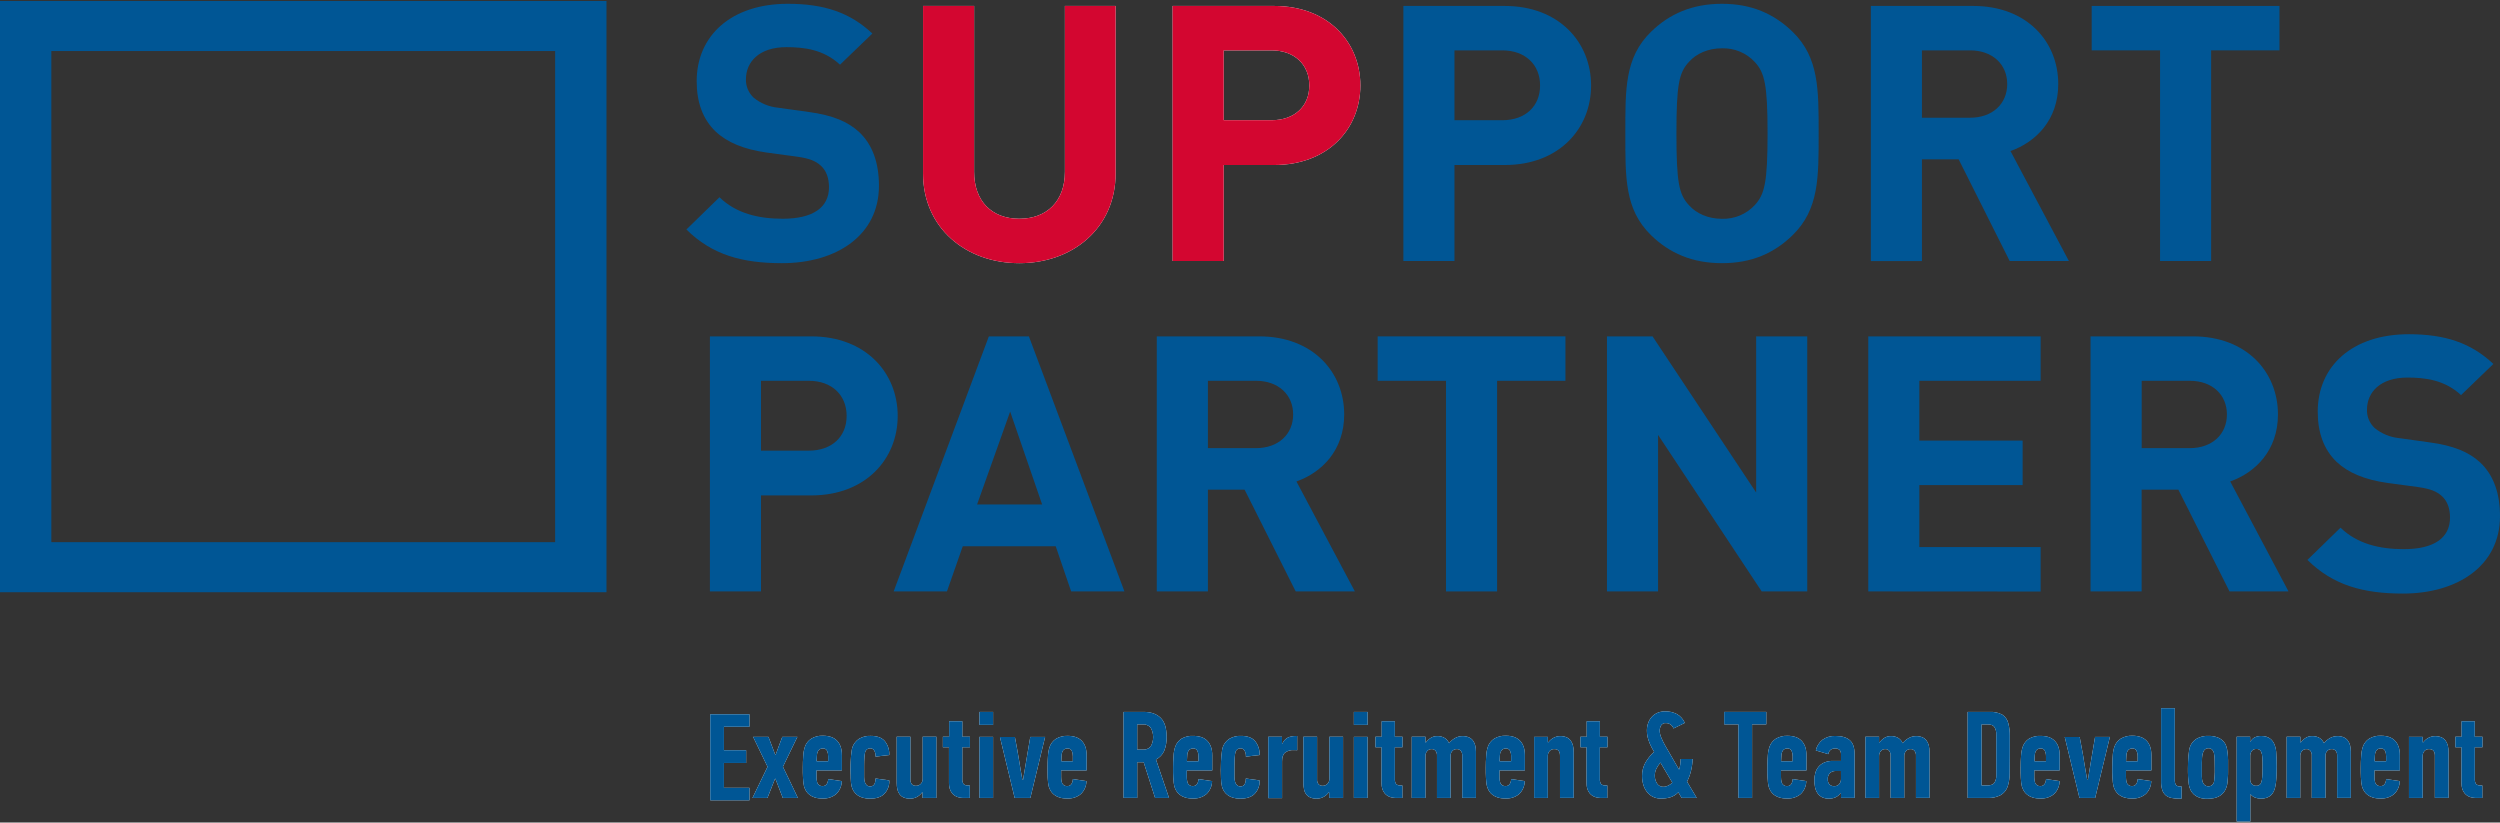 <svg width="231" height="76" viewBox="0 0 231 76" fill="none" xmlns="http://www.w3.org/2000/svg">
<rect x="0" y="0" width="231" height="76" fill="#333333" stroke="none"/>
<g clip-path="url(#clip0_188_426)">
<path d="M72.251 24.317C68.584 24.317 65.799 23.555 63.423 21.204L66.479 18.226C68.007 19.715 70.079 20.212 72.319 20.212C75.103 20.212 76.599 19.186 76.599 17.299C76.599 16.472 76.36 15.776 75.85 15.312C75.375 14.883 74.832 14.65 73.712 14.485L70.791 14.088C68.72 13.791 67.192 13.161 66.105 12.135C64.951 11.009 64.374 9.488 64.374 7.501C64.374 3.298 67.566 0.351 72.794 0.351C76.123 0.351 78.532 1.146 80.605 3.099L77.617 5.978C76.089 4.554 74.255 4.357 72.659 4.357C70.146 4.357 68.924 5.714 68.924 7.336C68.917 7.65 68.976 7.963 69.099 8.253C69.222 8.544 69.404 8.806 69.636 9.025C70.272 9.544 71.053 9.867 71.878 9.951L74.73 10.347C76.937 10.645 78.33 11.242 79.348 12.168C80.639 13.36 81.215 15.082 81.215 17.168C81.215 21.735 77.311 24.317 72.251 24.317Z" fill="#005695"/>
<path d="M94.186 24.317C89.229 24.317 85.29 21.04 85.29 16.043V0.55H90.01V15.876C90.01 18.59 91.64 20.212 94.186 20.212C96.732 20.212 98.396 18.59 98.396 15.876V0.55H103.082V16.037C103.082 21.04 99.145 24.317 94.186 24.317Z" fill="white"/>
<path d="M94.186 24.317C89.229 24.317 85.29 21.04 85.29 16.043V0.55H90.01V15.876C90.01 18.59 91.64 20.212 94.186 20.212C96.732 20.212 98.396 18.59 98.396 15.876V0.55H103.082V16.037C103.082 21.04 99.145 24.317 94.186 24.317Z" fill="#D30630"/>
<path d="M117.719 15.247H113.068V24.118H108.348V0.55H117.719C122.711 0.55 125.699 3.893 125.699 7.899C125.699 11.906 122.711 15.247 117.719 15.247ZM117.482 4.654H113.068V11.109H117.482C119.62 11.109 120.979 9.818 120.979 7.899C120.979 5.98 119.62 4.654 117.482 4.654Z" fill="white"/>
<path d="M117.719 15.247H113.068V24.118H108.348V0.55H117.719C122.711 0.55 125.699 3.893 125.699 7.899C125.699 11.906 122.711 15.247 117.719 15.247ZM117.482 4.654H113.068V11.109H117.482C119.62 11.109 120.979 9.818 120.979 7.899C120.979 5.98 119.62 4.654 117.482 4.654Z" fill="#D30630"/>
<path d="M139.044 15.247H134.393V24.118H129.673V0.55H139.044C144.036 0.55 147.017 3.893 147.017 7.899C147.017 11.906 144.036 15.247 139.044 15.247ZM138.807 4.654H134.393V11.109H138.807C140.945 11.109 142.304 9.818 142.304 7.899C142.304 5.98 140.945 4.654 138.807 4.654Z" fill="#005695"/>
<path d="M165.632 21.735C163.935 23.39 161.862 24.317 159.112 24.317C156.363 24.317 154.257 23.39 152.558 21.735C150.114 19.351 150.182 16.412 150.182 12.334C150.182 8.255 150.114 5.316 152.558 2.934C154.257 1.279 156.363 0.351 159.112 0.351C161.862 0.351 163.935 1.289 165.632 2.934C168.076 5.316 168.043 8.263 168.043 12.334C168.043 16.404 168.076 19.351 165.632 21.735ZM162.134 5.719C161.753 5.309 161.286 4.985 160.765 4.768C160.243 4.551 159.679 4.447 159.112 4.462C157.821 4.462 156.736 4.958 156.057 5.719C155.139 6.712 154.902 7.805 154.902 12.339C154.902 16.873 155.139 17.967 156.057 18.959C156.736 19.721 157.821 20.218 159.112 20.218C159.679 20.233 160.243 20.129 160.765 19.912C161.286 19.694 161.753 19.369 162.134 18.959C163.052 17.967 163.323 16.875 163.323 12.339C163.323 7.803 163.052 6.706 162.134 5.719Z" fill="#005695"/>
<path d="M185.695 24.118L180.98 14.724H177.586V24.124H172.865V0.55H182.339C187.263 0.55 190.182 3.827 190.182 7.766C190.182 11.077 188.111 13.129 185.768 13.957L191.167 24.118H185.695ZM182.038 4.654H177.586V10.878H182.038C184.111 10.878 185.467 9.588 185.467 7.766C185.467 5.945 184.105 4.654 182.038 4.654Z" fill="#005695"/>
<path d="M204.308 4.654V24.118H199.59V4.654H193.272V0.55H210.624V4.654H204.308Z" fill="#005695"/>
<path d="M56.039 54.721H0V0.092H56.039V54.721ZM4.743 50.096H51.296V4.716H4.743V50.096Z" fill="#005695"/>
<path d="M74.969 45.776H70.316V54.647H65.596V31.081H74.969C79.961 31.081 82.947 34.424 82.947 38.429C82.947 42.434 79.961 45.776 74.969 45.776ZM74.73 35.185H70.316V41.64H74.73C76.87 41.64 78.229 40.348 78.229 38.429C78.229 36.51 76.87 35.185 74.73 35.185Z" fill="#005695"/>
<path d="M98.974 54.647L97.548 50.477H88.958L87.498 54.647H82.575L91.369 31.081H95.07L103.898 54.647H98.974ZM93.338 38.031L90.282 46.613H96.293L93.338 38.031Z" fill="#005695"/>
<path d="M119.722 54.647L115.003 45.248H111.609V54.647H106.887V31.081H116.36C121.284 31.081 124.203 34.356 124.203 38.296C124.203 41.606 122.133 43.659 119.791 44.486L125.189 54.647H119.722ZM116.066 35.185H111.609V41.408H116.058C118.128 41.408 119.487 40.117 119.487 38.296C119.487 36.474 118.127 35.185 116.056 35.185H116.066Z" fill="#005695"/>
<path d="M138.332 35.185V54.647H133.611V35.185H127.296V31.081H144.647V35.185H138.332Z" fill="#005695"/>
<path d="M162.78 54.647L153.205 40.183V54.647H148.484V31.081H152.695L162.27 45.512V31.081H166.99V54.647H162.78Z" fill="#005695"/>
<path d="M172.629 54.647V31.081H188.554V35.185H177.349V40.712H186.89V44.818H177.349V50.552H188.554V54.657L172.629 54.647Z" fill="#005695"/>
<path d="M206.007 54.647L201.281 45.248H197.886V54.647H193.166V31.081H202.639C207.564 31.081 210.483 34.356 210.483 38.296C210.483 41.606 208.412 43.659 206.07 44.486L211.458 54.647H206.007ZM202.339 35.185H197.892V41.408H202.339C204.412 41.408 205.768 40.117 205.768 38.296C205.768 36.474 204.412 35.185 202.339 35.185Z" fill="#005695"/>
<path d="M222.035 54.846C218.379 54.846 215.584 54.086 213.206 51.736L216.264 48.757C217.792 50.244 219.862 50.742 222.104 50.742C224.888 50.742 226.382 49.715 226.382 47.828C226.382 47.001 226.143 46.307 225.635 45.844C225.16 45.412 224.615 45.181 223.495 45.014L220.576 44.619C218.504 44.321 216.976 43.692 215.89 42.666C214.736 41.54 214.159 40.017 214.159 38.031C214.159 33.827 217.349 30.882 222.579 30.882C225.906 30.882 228.318 31.675 230.388 33.63L227.4 36.508C225.872 35.086 224.038 34.887 222.443 34.887C219.93 34.887 218.708 36.243 218.708 37.866C218.7 38.18 218.76 38.492 218.883 38.783C219.006 39.073 219.189 39.336 219.422 39.554C220.057 40.073 220.837 40.396 221.661 40.481L224.513 40.878C226.72 41.176 228.114 41.771 229.132 42.698C230.423 43.889 231 45.611 231 47.697C231 52.265 227.096 54.846 222.035 54.846Z" fill="#005695"/>
<path d="M65.628 73.948V66H69.248V67.152H66.892V69.322H68.944V70.498H66.892V72.794H69.248V73.948H65.628Z" fill="white"/>
<path d="M65.628 73.948V66H69.248V67.152H66.892V69.322H68.944V70.498H66.892V72.794H69.248V73.948H65.628Z" fill="#005695"/>
<path d="M72.328 73.729L71.649 71.958H71.614L70.91 73.729H69.528C69.755 73.248 69.986 72.768 70.225 72.29C70.463 71.811 70.696 71.329 70.921 70.849L69.588 68.088H71.006L71.639 69.754H71.662C71.773 69.472 71.876 69.193 71.972 68.915C72.07 68.638 72.174 68.352 72.282 68.088H73.677L72.342 70.849C72.576 71.329 72.807 71.81 73.038 72.29C73.269 72.77 73.498 73.248 73.723 73.729H72.328Z" fill="white"/>
<path d="M72.328 73.729L71.649 71.958H71.614L70.91 73.729H69.528C69.755 73.248 69.986 72.768 70.225 72.29C70.463 71.811 70.696 71.329 70.921 70.849L69.588 68.088H71.006L71.639 69.754H71.662C71.773 69.472 71.876 69.193 71.972 68.915C72.07 68.638 72.174 68.352 72.282 68.088H73.677L72.342 70.849C72.576 71.329 72.807 71.81 73.038 72.29C73.269 72.77 73.498 73.248 73.723 73.729H72.328Z" fill="#005695"/>
<path d="M75.444 71.186C75.444 71.399 75.444 71.603 75.444 71.8C75.442 71.952 75.46 72.104 75.498 72.252C75.52 72.365 75.584 72.466 75.678 72.537C75.771 72.608 75.888 72.643 76.006 72.636C76.315 72.636 76.489 72.421 76.527 71.985L77.782 72.173C77.777 72.616 77.597 73.04 77.279 73.357C76.921 73.659 76.455 73.812 75.983 73.782C75.745 73.788 75.509 73.755 75.282 73.687C75.103 73.63 74.935 73.543 74.786 73.43C74.655 73.329 74.546 73.205 74.464 73.064C74.39 72.934 74.331 72.796 74.289 72.653C74.262 72.54 74.243 72.425 74.231 72.31C74.216 72.173 74.204 72.027 74.197 71.869C74.189 71.712 74.183 71.554 74.179 71.391C74.176 71.228 74.179 71.074 74.179 70.927C74.179 70.564 74.193 70.198 74.22 69.832C74.231 69.545 74.284 69.26 74.378 68.988C74.482 68.689 74.685 68.431 74.955 68.256C75.28 68.059 75.658 67.963 76.04 67.981C76.618 67.981 77.052 68.138 77.349 68.449C77.645 68.761 77.793 69.2 77.793 69.774V71.186H75.444ZM75.548 69.477C75.509 69.583 75.488 69.694 75.484 69.806C75.473 69.956 75.463 70.134 75.455 70.342H76.521V69.873C76.524 69.703 76.491 69.533 76.423 69.376C76.387 69.302 76.327 69.242 76.253 69.202C76.179 69.163 76.095 69.148 76.011 69.159C75.908 69.155 75.806 69.185 75.722 69.243C75.638 69.302 75.577 69.386 75.548 69.483V69.477Z" fill="white"/>
<path d="M75.444 71.186C75.444 71.399 75.444 71.603 75.444 71.8C75.442 71.952 75.46 72.104 75.498 72.252C75.52 72.365 75.584 72.466 75.678 72.537C75.771 72.608 75.888 72.643 76.006 72.636C76.315 72.636 76.489 72.421 76.527 71.985L77.782 72.173C77.777 72.616 77.597 73.04 77.279 73.357C76.921 73.659 76.455 73.812 75.983 73.782C75.745 73.788 75.509 73.755 75.282 73.687C75.103 73.63 74.935 73.543 74.786 73.43C74.655 73.329 74.546 73.205 74.464 73.064C74.39 72.934 74.331 72.796 74.289 72.653C74.262 72.54 74.243 72.425 74.231 72.31C74.216 72.173 74.204 72.027 74.197 71.869C74.189 71.712 74.183 71.554 74.179 71.391C74.176 71.228 74.179 71.074 74.179 70.927C74.179 70.564 74.193 70.198 74.22 69.832C74.231 69.545 74.284 69.26 74.378 68.988C74.482 68.689 74.685 68.431 74.955 68.256C75.28 68.059 75.658 67.963 76.04 67.981C76.618 67.981 77.052 68.138 77.349 68.449C77.645 68.761 77.793 69.2 77.793 69.774V71.186H75.444ZM75.548 69.477C75.509 69.583 75.488 69.694 75.484 69.806C75.473 69.956 75.463 70.134 75.455 70.342H76.521V69.873C76.524 69.703 76.491 69.533 76.423 69.376C76.387 69.302 76.327 69.242 76.253 69.202C76.179 69.163 76.095 69.148 76.011 69.159C75.908 69.155 75.806 69.185 75.722 69.243C75.638 69.302 75.577 69.386 75.548 69.483V69.477Z" fill="#005695"/>
<path d="M80.393 73.796C80.159 73.801 79.925 73.77 79.7 73.705C79.519 73.652 79.349 73.567 79.2 73.453C79.069 73.354 78.957 73.233 78.871 73.095C78.789 72.962 78.727 72.818 78.688 72.667C78.661 72.554 78.642 72.439 78.63 72.324C78.615 72.187 78.603 72.041 78.602 71.883C78.6 71.725 78.602 71.568 78.588 71.405C78.575 71.242 78.588 71.091 78.588 70.953C78.588 70.765 78.588 70.578 78.602 70.39C78.615 70.202 78.621 70.015 78.636 69.837C78.651 69.658 78.671 69.497 78.694 69.345C78.711 69.22 78.743 69.097 78.788 68.979C78.903 68.692 79.104 68.446 79.365 68.272C79.69 68.074 80.069 67.978 80.451 67.996C81.04 67.996 81.472 68.156 81.75 68.471C82.046 68.839 82.195 69.3 82.167 69.767L81.534 69.837C81.319 69.859 81.107 69.885 80.903 69.917C80.919 69.714 80.873 69.511 80.77 69.334C80.732 69.276 80.68 69.228 80.618 69.195C80.556 69.163 80.487 69.146 80.416 69.146C80.309 69.142 80.203 69.173 80.117 69.235C80.03 69.297 79.968 69.386 79.941 69.488C79.906 69.638 79.885 69.79 79.877 69.944C79.858 70.17 79.848 70.435 79.848 70.739V71.15C79.848 71.37 79.848 71.584 79.848 71.791C79.845 71.951 79.867 72.11 79.912 72.264C79.944 72.374 80.004 72.474 80.087 72.555C80.176 72.631 80.292 72.67 80.41 72.663C80.734 72.663 80.897 72.42 80.897 71.932C81.109 71.971 81.322 72.001 81.536 72.022C81.75 72.043 81.961 72.076 82.173 72.116C82.184 72.342 82.148 72.568 82.069 72.78C81.989 72.993 81.867 73.188 81.709 73.354C81.41 73.649 80.972 73.796 80.393 73.796Z" fill="white"/>
<path d="M80.393 73.796C80.159 73.801 79.925 73.77 79.7 73.705C79.519 73.652 79.349 73.567 79.2 73.453C79.069 73.354 78.957 73.233 78.871 73.095C78.789 72.962 78.727 72.818 78.688 72.667C78.661 72.554 78.642 72.439 78.63 72.324C78.615 72.187 78.603 72.041 78.602 71.883C78.6 71.725 78.602 71.568 78.588 71.405C78.575 71.242 78.588 71.091 78.588 70.953C78.588 70.765 78.588 70.578 78.602 70.39C78.615 70.202 78.621 70.015 78.636 69.837C78.651 69.658 78.671 69.497 78.694 69.345C78.711 69.22 78.743 69.097 78.788 68.979C78.903 68.692 79.104 68.446 79.365 68.272C79.69 68.074 80.069 67.978 80.451 67.996C81.04 67.996 81.472 68.156 81.75 68.471C82.046 68.839 82.195 69.3 82.167 69.767L81.534 69.837C81.319 69.859 81.107 69.885 80.903 69.917C80.919 69.714 80.873 69.511 80.77 69.334C80.732 69.276 80.68 69.228 80.618 69.195C80.556 69.163 80.487 69.146 80.416 69.146C80.309 69.142 80.203 69.173 80.117 69.235C80.03 69.297 79.968 69.386 79.941 69.488C79.906 69.638 79.885 69.79 79.877 69.944C79.858 70.17 79.848 70.435 79.848 70.739V71.15C79.848 71.37 79.848 71.584 79.848 71.791C79.845 71.951 79.867 72.11 79.912 72.264C79.944 72.374 80.004 72.474 80.087 72.555C80.176 72.631 80.292 72.67 80.41 72.663C80.734 72.663 80.897 72.42 80.897 71.932C81.109 71.971 81.322 72.001 81.536 72.022C81.75 72.043 81.961 72.076 82.173 72.116C82.184 72.342 82.148 72.568 82.069 72.78C81.989 72.993 81.867 73.188 81.709 73.354C81.41 73.649 80.972 73.796 80.393 73.796Z" fill="#005695"/>
<path d="M85.246 73.225C85.241 73.228 85.235 73.228 85.229 73.225C85.22 73.222 85.21 73.222 85.2 73.225C85.077 73.396 84.915 73.536 84.727 73.636C84.535 73.741 84.318 73.796 84.098 73.796C83.893 73.802 83.689 73.765 83.501 73.687C83.348 73.621 83.215 73.516 83.116 73.385C83.015 73.246 82.946 73.088 82.912 72.921C82.873 72.732 82.853 72.539 82.855 72.346V68.074H84.121V71.991C84.104 72.16 84.152 72.329 84.255 72.466C84.307 72.515 84.37 72.554 84.438 72.578C84.506 72.603 84.579 72.613 84.652 72.608C84.731 72.608 84.809 72.593 84.881 72.562C84.954 72.532 85.019 72.488 85.073 72.432C85.136 72.367 85.184 72.291 85.216 72.207C85.247 72.124 85.261 72.035 85.256 71.946V68.074H86.52V73.728H85.246V73.225Z" fill="white"/>
<path d="M85.246 73.225C85.241 73.228 85.235 73.228 85.229 73.225C85.22 73.222 85.21 73.222 85.2 73.225C85.077 73.396 84.915 73.536 84.727 73.636C84.535 73.741 84.318 73.796 84.098 73.796C83.893 73.802 83.689 73.765 83.501 73.687C83.348 73.621 83.215 73.516 83.116 73.385C83.015 73.246 82.946 73.088 82.912 72.921C82.873 72.732 82.853 72.539 82.855 72.346V68.074H84.121V71.991C84.104 72.16 84.152 72.329 84.255 72.466C84.307 72.515 84.37 72.554 84.438 72.578C84.506 72.603 84.579 72.613 84.652 72.608C84.731 72.608 84.809 72.593 84.881 72.562C84.954 72.532 85.019 72.488 85.073 72.432C85.136 72.367 85.184 72.291 85.216 72.207C85.247 72.124 85.261 72.035 85.256 71.946V68.074H86.52V73.728H85.246V73.225Z" fill="#005695"/>
<path d="M89.044 73.729C88.819 73.736 88.595 73.695 88.388 73.609C88.227 73.537 88.085 73.43 87.973 73.296C87.868 73.167 87.792 73.019 87.749 72.86C87.707 72.704 87.685 72.542 87.684 72.38V69.047H87.122V68.075H87.699V66.647H88.919V68.075H89.622V69.047H88.919V71.971C88.906 72.132 88.942 72.292 89.023 72.433C89.079 72.488 89.148 72.529 89.223 72.554C89.299 72.579 89.379 72.586 89.458 72.575H89.61V73.729H89.044Z" fill="white"/>
<path d="M89.044 73.729C88.819 73.736 88.595 73.695 88.388 73.609C88.227 73.537 88.085 73.43 87.973 73.296C87.868 73.167 87.792 73.019 87.749 72.86C87.707 72.704 87.685 72.542 87.684 72.38V69.047H87.122V68.075H87.699V66.647H88.919V68.075H89.622V69.047H88.919V71.971C88.906 72.132 88.942 72.292 89.023 72.433C89.079 72.488 89.148 72.529 89.223 72.554C89.299 72.579 89.379 72.586 89.458 72.575H89.61V73.729H89.044Z" fill="#005695"/>
<path d="M90.496 66.979V65.78H91.762V66.979H90.496ZM90.496 73.732V68.088H91.762V73.728L90.496 73.732Z" fill="white"/>
<path d="M90.496 66.979V65.78H91.762V66.979H90.496ZM90.496 73.732V68.088H91.762V73.728L90.496 73.732Z" fill="#005695"/>
<path d="M95.205 73.729H93.754C93.527 72.778 93.3 71.84 93.075 70.915C92.849 69.99 92.622 69.052 92.394 68.101H93.777C93.846 68.476 93.918 68.852 93.987 69.227C94.056 69.602 94.124 69.977 94.179 70.352C94.225 70.641 94.274 70.926 94.32 71.21C94.366 71.493 94.418 71.772 94.472 72.065H94.529L94.812 70.364L95.197 68.092H96.569L95.205 73.729Z" fill="white"/>
<path d="M95.205 73.729H93.754C93.527 72.778 93.3 71.84 93.075 70.915C92.849 69.99 92.622 69.052 92.394 68.101H93.777C93.846 68.476 93.918 68.852 93.987 69.227C94.056 69.602 94.124 69.977 94.179 70.352C94.225 70.641 94.274 70.926 94.32 71.21C94.366 71.493 94.418 71.772 94.472 72.065H94.529L94.812 70.364L95.197 68.092H96.569L95.205 73.729Z" fill="#005695"/>
<path d="M98.052 71.187C98.052 71.4 98.052 71.604 98.052 71.8C98.051 71.953 98.068 72.104 98.104 72.252C98.127 72.366 98.192 72.467 98.285 72.538C98.379 72.608 98.496 72.644 98.614 72.637C98.922 72.637 99.097 72.421 99.136 71.986L100.388 72.174C100.384 72.617 100.204 73.041 99.886 73.357C99.529 73.66 99.064 73.813 98.591 73.783C98.353 73.788 98.116 73.756 97.889 73.687C97.71 73.631 97.543 73.544 97.394 73.43C97.263 73.33 97.154 73.206 97.073 73.065C96.998 72.935 96.939 72.797 96.898 72.654C96.871 72.541 96.852 72.426 96.84 72.311C96.823 72.174 96.811 72.027 96.803 71.87C96.796 71.712 96.792 71.562 96.792 71.404C96.792 71.247 96.792 71.088 96.792 70.941C96.792 70.577 96.805 70.212 96.832 69.846C96.844 69.558 96.898 69.274 96.99 69.001C97.095 68.703 97.298 68.446 97.567 68.27C97.893 68.073 98.272 67.977 98.655 67.994C99.232 67.994 99.667 68.152 99.963 68.463C100.26 68.775 100.406 69.213 100.406 69.787V71.187H98.052ZM98.156 69.478C98.118 69.584 98.097 69.694 98.093 69.806C98.081 69.956 98.072 70.135 98.064 70.343H99.13V69.874C99.132 69.703 99.099 69.534 99.032 69.377C98.995 69.303 98.936 69.243 98.862 69.203C98.788 69.164 98.703 69.149 98.62 69.159C98.517 69.155 98.415 69.185 98.331 69.244C98.247 69.302 98.185 69.387 98.156 69.484V69.478Z" fill="white"/>
<path d="M98.052 71.187C98.052 71.4 98.052 71.604 98.052 71.8C98.051 71.953 98.068 72.104 98.104 72.252C98.127 72.366 98.192 72.467 98.285 72.538C98.379 72.608 98.496 72.644 98.614 72.637C98.922 72.637 99.097 72.421 99.136 71.986L100.388 72.174C100.384 72.617 100.204 73.041 99.886 73.357C99.529 73.66 99.064 73.813 98.591 73.783C98.353 73.788 98.116 73.756 97.889 73.687C97.71 73.631 97.543 73.544 97.394 73.43C97.263 73.33 97.154 73.206 97.073 73.065C96.998 72.935 96.939 72.797 96.898 72.654C96.871 72.541 96.852 72.426 96.84 72.311C96.823 72.174 96.811 72.027 96.803 71.87C96.796 71.712 96.792 71.562 96.792 71.404C96.792 71.247 96.792 71.088 96.792 70.941C96.792 70.577 96.805 70.212 96.832 69.846C96.844 69.558 96.898 69.274 96.99 69.001C97.095 68.703 97.298 68.446 97.567 68.27C97.893 68.073 98.272 67.977 98.655 67.994C99.232 67.994 99.667 68.152 99.963 68.463C100.26 68.775 100.406 69.213 100.406 69.787V71.187H98.052ZM98.156 69.478C98.118 69.584 98.097 69.694 98.093 69.806C98.081 69.956 98.072 70.135 98.064 70.343H99.13V69.874C99.132 69.703 99.099 69.534 99.032 69.377C98.995 69.303 98.936 69.243 98.862 69.203C98.788 69.164 98.703 69.149 98.62 69.159C98.517 69.155 98.415 69.185 98.331 69.244C98.247 69.302 98.185 69.387 98.156 69.484V69.478Z" fill="#005695"/>
<path d="M105.676 65.78C106.341 65.78 106.86 65.961 107.235 66.322C107.61 66.684 107.797 67.272 107.797 68.088C107.809 68.521 107.736 68.953 107.581 69.359C107.431 69.712 107.159 70.001 106.812 70.177L108.018 73.728H106.729L105.676 70.436H105.08V73.725H103.815V65.78H105.676ZM105.08 66.932V69.264H105.595C105.73 69.275 105.866 69.255 105.992 69.206C106.118 69.157 106.23 69.081 106.321 68.982C106.473 68.715 106.553 68.415 106.553 68.109C106.553 67.804 106.473 67.503 106.321 67.236C106.23 67.129 106.114 67.046 105.982 66.993C105.851 66.94 105.708 66.919 105.567 66.932H105.08Z" fill="white"/>
<path d="M105.676 65.78C106.341 65.78 106.86 65.961 107.235 66.322C107.61 66.684 107.797 67.272 107.797 68.088C107.809 68.521 107.736 68.953 107.581 69.359C107.431 69.712 107.159 70.001 106.812 70.177L108.018 73.728H106.729L105.676 70.436H105.08V73.725H103.815V65.78H105.676ZM105.08 66.932V69.264H105.595C105.73 69.275 105.866 69.255 105.992 69.206C106.118 69.157 106.23 69.081 106.321 68.982C106.473 68.715 106.553 68.415 106.553 68.109C106.553 67.804 106.473 67.503 106.321 67.236C106.23 67.129 106.114 67.046 105.982 66.993C105.851 66.94 105.708 66.919 105.567 66.932H105.08Z" fill="#005695"/>
<path d="M109.66 71.187C109.66 71.399 109.66 71.604 109.66 71.8C109.657 71.952 109.676 72.104 109.713 72.252C109.736 72.365 109.8 72.467 109.893 72.537C109.987 72.608 110.103 72.643 110.221 72.637C110.531 72.637 110.704 72.421 110.743 71.986L111.998 72.173C111.993 72.616 111.813 73.041 111.495 73.357C111.137 73.66 110.671 73.813 110.198 73.783C109.961 73.788 109.725 73.755 109.498 73.687C109.318 73.63 109.151 73.543 109.001 73.43C108.872 73.329 108.763 73.205 108.68 73.064C108.607 72.934 108.548 72.796 108.505 72.654C108.478 72.54 108.459 72.426 108.447 72.31C108.432 72.173 108.42 72.027 108.413 71.87C108.405 71.712 108.399 71.554 108.395 71.391C108.391 71.228 108.395 71.074 108.395 70.928C108.395 70.564 108.409 70.199 108.436 69.832C108.447 69.545 108.5 69.261 108.593 68.988C108.698 68.689 108.901 68.432 109.171 68.257C109.499 68.065 109.88 67.975 110.262 67.998C110.839 67.998 111.274 68.155 111.568 68.467C111.863 68.778 112.013 69.217 112.013 69.791V71.187H109.66ZM109.763 69.478C109.725 69.583 109.704 69.694 109.7 69.806C109.688 69.956 109.679 70.134 109.671 70.343H110.737V69.874C110.74 69.703 110.707 69.534 110.639 69.376C110.603 69.303 110.543 69.242 110.469 69.203C110.395 69.164 110.311 69.148 110.227 69.159C110.124 69.155 110.022 69.185 109.938 69.244C109.854 69.302 109.793 69.387 109.763 69.483V69.478Z" fill="white"/>
<path d="M109.66 71.187C109.66 71.399 109.66 71.604 109.66 71.8C109.657 71.952 109.676 72.104 109.713 72.252C109.736 72.365 109.8 72.467 109.893 72.537C109.987 72.608 110.103 72.643 110.221 72.637C110.531 72.637 110.704 72.421 110.743 71.986L111.998 72.173C111.993 72.616 111.813 73.041 111.495 73.357C111.137 73.66 110.671 73.813 110.198 73.783C109.961 73.788 109.725 73.755 109.498 73.687C109.318 73.63 109.151 73.543 109.001 73.43C108.872 73.329 108.763 73.205 108.68 73.064C108.607 72.934 108.548 72.796 108.505 72.654C108.478 72.54 108.459 72.426 108.447 72.31C108.432 72.173 108.42 72.027 108.413 71.87C108.405 71.712 108.399 71.554 108.395 71.391C108.391 71.228 108.395 71.074 108.395 70.928C108.395 70.564 108.409 70.199 108.436 69.832C108.447 69.545 108.5 69.261 108.593 68.988C108.698 68.689 108.901 68.432 109.171 68.257C109.499 68.065 109.88 67.975 110.262 67.998C110.839 67.998 111.274 68.155 111.568 68.467C111.863 68.778 112.013 69.217 112.013 69.791V71.187H109.66ZM109.763 69.478C109.725 69.583 109.704 69.694 109.7 69.806C109.688 69.956 109.679 70.134 109.671 70.343H110.737V69.874C110.74 69.703 110.707 69.534 110.639 69.376C110.603 69.303 110.543 69.242 110.469 69.203C110.395 69.164 110.311 69.148 110.227 69.159C110.124 69.155 110.022 69.185 109.938 69.244C109.854 69.302 109.793 69.387 109.763 69.483V69.478Z" fill="#005695"/>
<path d="M114.609 73.796C114.375 73.8 114.141 73.769 113.916 73.704C113.735 73.651 113.565 73.566 113.416 73.452C113.285 73.353 113.174 73.232 113.087 73.094C113.005 72.961 112.944 72.817 112.906 72.666C112.878 72.554 112.858 72.439 112.846 72.323C112.831 72.186 112.821 72.04 112.817 71.882C112.814 71.725 112.817 71.567 112.806 71.404C112.794 71.241 112.806 71.091 112.806 70.952C112.806 70.764 112.806 70.577 112.819 70.389C112.833 70.201 112.839 70.014 112.854 69.836C112.869 69.657 112.889 69.496 112.914 69.344C112.93 69.219 112.961 69.097 113.006 68.978C113.121 68.691 113.322 68.445 113.583 68.271C113.908 68.074 114.287 67.979 114.669 67.997C115.256 67.997 115.689 68.157 115.966 68.472C116.262 68.84 116.411 69.301 116.383 69.768L115.752 69.838C115.535 69.86 115.323 69.886 115.119 69.918C115.135 69.715 115.089 69.512 114.986 69.335C114.948 69.277 114.896 69.229 114.834 69.197C114.772 69.164 114.703 69.147 114.632 69.147C114.525 69.143 114.419 69.175 114.333 69.237C114.247 69.299 114.185 69.388 114.157 69.489C114.122 69.639 114.101 69.791 114.093 69.945C114.074 70.171 114.064 70.436 114.064 70.74V71.151C114.064 71.371 114.064 71.585 114.064 71.792C114.061 71.952 114.082 72.111 114.128 72.265C114.16 72.375 114.22 72.475 114.303 72.556C114.392 72.632 114.508 72.671 114.626 72.665C114.95 72.665 115.113 72.421 115.113 71.933C115.325 71.972 115.538 72.002 115.752 72.023C115.966 72.044 116.177 72.077 116.391 72.117C116.401 72.343 116.365 72.569 116.285 72.781C116.205 72.994 116.083 73.189 115.925 73.355C115.628 73.649 115.189 73.796 114.609 73.796Z" fill="white"/>
<path d="M114.609 73.796C114.375 73.8 114.141 73.769 113.916 73.704C113.735 73.651 113.565 73.566 113.416 73.452C113.285 73.353 113.174 73.232 113.087 73.094C113.005 72.961 112.944 72.817 112.906 72.666C112.878 72.554 112.858 72.439 112.846 72.323C112.831 72.186 112.821 72.04 112.817 71.882C112.814 71.725 112.817 71.567 112.806 71.404C112.794 71.241 112.806 71.091 112.806 70.952C112.806 70.764 112.806 70.577 112.819 70.389C112.833 70.201 112.839 70.014 112.854 69.836C112.869 69.657 112.889 69.496 112.914 69.344C112.93 69.219 112.961 69.097 113.006 68.978C113.121 68.691 113.322 68.445 113.583 68.271C113.908 68.074 114.287 67.979 114.669 67.997C115.256 67.997 115.689 68.157 115.966 68.472C116.262 68.84 116.411 69.301 116.383 69.768L115.752 69.838C115.535 69.86 115.323 69.886 115.119 69.918C115.135 69.715 115.089 69.512 114.986 69.335C114.948 69.277 114.896 69.229 114.834 69.197C114.772 69.164 114.703 69.147 114.632 69.147C114.525 69.143 114.419 69.175 114.333 69.237C114.247 69.299 114.185 69.388 114.157 69.489C114.122 69.639 114.101 69.791 114.093 69.945C114.074 70.171 114.064 70.436 114.064 70.74V71.151C114.064 71.371 114.064 71.585 114.064 71.792C114.061 71.952 114.082 72.111 114.128 72.265C114.16 72.375 114.22 72.475 114.303 72.556C114.392 72.632 114.508 72.671 114.626 72.665C114.95 72.665 115.113 72.421 115.113 71.933C115.325 71.972 115.538 72.002 115.752 72.023C115.966 72.044 116.177 72.077 116.391 72.117C116.401 72.343 116.365 72.569 116.285 72.781C116.205 72.994 116.083 73.189 115.925 73.355C115.628 73.649 115.189 73.796 114.609 73.796Z" fill="#005695"/>
<path d="M117.189 68.075H118.456V68.704H118.49C118.594 68.462 118.78 68.263 119.018 68.141C119.247 68.048 119.494 68.003 119.743 68.009H119.86V69.323L119.691 69.311C119.635 69.311 119.581 69.311 119.526 69.311C119.244 69.294 118.965 69.377 118.74 69.544C118.548 69.701 118.463 69.977 118.463 70.373V73.749H117.189V68.075Z" fill="white"/>
<path d="M117.189 68.075H118.456V68.704H118.49C118.594 68.462 118.78 68.263 119.018 68.141C119.247 68.048 119.494 68.003 119.743 68.009H119.86V69.323L119.691 69.311C119.635 69.311 119.581 69.311 119.526 69.311C119.244 69.294 118.965 69.377 118.74 69.544C118.548 69.701 118.463 69.977 118.463 70.373V73.749H117.189V68.075Z" fill="#005695"/>
<path d="M122.814 73.225C122.808 73.228 122.802 73.228 122.797 73.225C122.787 73.222 122.777 73.222 122.768 73.225C122.644 73.396 122.482 73.536 122.294 73.636C122.103 73.741 121.887 73.796 121.667 73.796C121.462 73.803 121.257 73.766 121.069 73.687C120.916 73.621 120.783 73.516 120.684 73.385C120.585 73.246 120.519 73.088 120.491 72.921C120.451 72.732 120.431 72.539 120.432 72.346V68.074H121.698V71.991C121.682 72.16 121.731 72.329 121.834 72.466C121.886 72.516 121.948 72.554 122.017 72.579C122.085 72.603 122.158 72.613 122.231 72.608C122.309 72.608 122.387 72.593 122.459 72.562C122.531 72.532 122.596 72.487 122.65 72.432C122.713 72.367 122.762 72.291 122.794 72.207C122.825 72.124 122.839 72.035 122.833 71.946V68.074H124.099V73.728H122.822L122.814 73.225Z" fill="white"/>
<path d="M122.814 73.225C122.808 73.228 122.802 73.228 122.797 73.225C122.787 73.222 122.777 73.222 122.768 73.225C122.644 73.396 122.482 73.536 122.294 73.636C122.103 73.741 121.887 73.796 121.667 73.796C121.462 73.803 121.257 73.766 121.069 73.687C120.916 73.621 120.783 73.516 120.684 73.385C120.585 73.246 120.519 73.088 120.491 72.921C120.451 72.732 120.431 72.539 120.432 72.346V68.074H121.698V71.991C121.682 72.16 121.731 72.329 121.834 72.466C121.886 72.516 121.948 72.554 122.017 72.579C122.085 72.603 122.158 72.613 122.231 72.608C122.309 72.608 122.387 72.593 122.459 72.562C122.531 72.532 122.596 72.487 122.65 72.432C122.713 72.367 122.762 72.291 122.794 72.207C122.825 72.124 122.839 72.035 122.833 71.946V68.074H124.099V73.728H122.822L122.814 73.225Z" fill="#005695"/>
<path d="M125.099 66.979V65.78H126.363V66.979H125.099ZM125.099 73.732V68.088H126.363V73.728L125.099 73.732Z" fill="white"/>
<path d="M125.099 66.979V65.78H126.363V66.979H125.099ZM125.099 73.732V68.088H126.363V73.728L125.099 73.732Z" fill="#005695"/>
<path d="M129.01 73.729C128.785 73.736 128.561 73.695 128.354 73.609C128.193 73.536 128.051 73.429 127.938 73.296C127.834 73.167 127.758 73.019 127.715 72.86C127.673 72.704 127.652 72.542 127.652 72.38V69.047H127.09V68.075H127.667V66.647H128.885V68.075H129.588V69.047H128.885V71.971C128.872 72.132 128.909 72.293 128.991 72.433C129.047 72.488 129.115 72.529 129.19 72.554C129.265 72.579 129.345 72.586 129.424 72.575H129.578V73.729H129.01Z" fill="white"/>
<path d="M129.01 73.729C128.785 73.736 128.561 73.695 128.354 73.609C128.193 73.536 128.051 73.429 127.938 73.296C127.834 73.167 127.758 73.019 127.715 72.86C127.673 72.704 127.652 72.542 127.652 72.38V69.047H127.09V68.075H127.667V66.647H128.885V68.075H129.588V69.047H128.885V71.971C128.872 72.132 128.909 72.293 128.991 72.433C129.047 72.488 129.115 72.529 129.19 72.554C129.265 72.579 129.345 72.586 129.424 72.575H129.578V73.729H129.01Z" fill="#005695"/>
<path d="M135.126 68.018C135.329 68.012 135.531 68.049 135.717 68.127C135.87 68.193 136.003 68.297 136.102 68.429C136.203 68.566 136.275 68.722 136.313 68.887C136.357 69.071 136.378 69.26 136.377 69.449V73.721H135.113V69.823C135.124 69.661 135.076 69.501 134.976 69.371C134.93 69.319 134.872 69.279 134.807 69.252C134.743 69.225 134.673 69.213 134.603 69.217C134.529 69.215 134.456 69.228 134.387 69.256C134.319 69.283 134.257 69.324 134.206 69.376C134.095 69.495 134.034 69.651 134.035 69.811V73.728H132.777V69.823C132.789 69.661 132.741 69.501 132.642 69.371C132.597 69.319 132.54 69.278 132.476 69.252C132.412 69.225 132.342 69.213 132.272 69.217C132.197 69.216 132.122 69.231 132.054 69.262C131.985 69.292 131.925 69.337 131.876 69.393C131.76 69.529 131.701 69.703 131.711 69.879V73.728H130.446V68.074H131.711V68.588L131.755 68.602C131.874 68.439 132.023 68.299 132.194 68.189C132.368 68.075 132.573 68.016 132.782 68.018C133.032 68.006 133.281 68.067 133.494 68.195C133.672 68.311 133.811 68.476 133.893 68.669C134.048 68.477 134.24 68.316 134.458 68.195C134.661 68.08 134.892 68.019 135.126 68.018Z" fill="white"/>
<path d="M135.126 68.018C135.329 68.012 135.531 68.049 135.717 68.127C135.87 68.193 136.003 68.297 136.102 68.429C136.203 68.566 136.275 68.722 136.313 68.887C136.357 69.071 136.378 69.26 136.377 69.449V73.721H135.113V69.823C135.124 69.661 135.076 69.501 134.976 69.371C134.93 69.319 134.872 69.279 134.807 69.252C134.743 69.225 134.673 69.213 134.603 69.217C134.529 69.215 134.456 69.228 134.387 69.256C134.319 69.283 134.257 69.324 134.206 69.376C134.095 69.495 134.034 69.651 134.035 69.811V73.728H132.777V69.823C132.789 69.661 132.741 69.501 132.642 69.371C132.597 69.319 132.54 69.278 132.476 69.252C132.412 69.225 132.342 69.213 132.272 69.217C132.197 69.216 132.122 69.231 132.054 69.262C131.985 69.292 131.925 69.337 131.876 69.393C131.76 69.529 131.701 69.703 131.711 69.879V73.728H130.446V68.074H131.711V68.588L131.755 68.602C131.874 68.439 132.023 68.299 132.194 68.189C132.368 68.075 132.573 68.016 132.782 68.018C133.032 68.006 133.281 68.067 133.494 68.195C133.672 68.311 133.811 68.476 133.893 68.669C134.048 68.477 134.24 68.316 134.458 68.195C134.661 68.08 134.892 68.019 135.126 68.018Z" fill="#005695"/>
<path d="M138.549 71.186C138.549 71.399 138.549 71.603 138.549 71.8C138.548 71.952 138.566 72.104 138.603 72.252C138.626 72.365 138.69 72.466 138.784 72.537C138.878 72.608 138.995 72.643 139.113 72.636C139.421 72.636 139.596 72.421 139.634 71.986L140.887 72.173C140.883 72.616 140.703 73.04 140.385 73.357C140.027 73.659 139.561 73.812 139.088 73.782C138.851 73.788 138.615 73.755 138.389 73.687C138.21 73.63 138.042 73.543 137.893 73.43C137.762 73.33 137.653 73.206 137.572 73.064C137.497 72.934 137.438 72.797 137.397 72.653C137.368 72.54 137.348 72.426 137.337 72.31C137.321 72.173 137.31 72.027 137.302 71.869C137.295 71.712 137.289 71.554 137.285 71.391C137.281 71.228 137.285 71.074 137.285 70.927C137.285 70.564 137.298 70.198 137.325 69.832C137.337 69.545 137.391 69.261 137.483 68.988C137.588 68.689 137.791 68.432 138.06 68.256C138.386 68.059 138.765 67.963 139.148 67.981C139.725 67.981 140.16 68.138 140.456 68.45C140.752 68.761 140.899 69.2 140.899 69.774V71.186H138.549ZM138.653 69.478C138.616 69.583 138.594 69.694 138.59 69.806C138.578 69.956 138.57 70.134 138.561 70.342H139.629V69.873C139.632 69.703 139.598 69.533 139.529 69.376C139.492 69.302 139.433 69.242 139.359 69.203C139.285 69.163 139.2 69.148 139.117 69.159C139.015 69.157 138.915 69.188 138.833 69.246C138.751 69.305 138.69 69.388 138.661 69.483L138.653 69.478Z" fill="white"/>
<path d="M138.549 71.186C138.549 71.399 138.549 71.603 138.549 71.8C138.548 71.952 138.566 72.104 138.603 72.252C138.626 72.365 138.69 72.466 138.784 72.537C138.878 72.608 138.995 72.643 139.113 72.636C139.421 72.636 139.596 72.421 139.634 71.986L140.887 72.173C140.883 72.616 140.703 73.04 140.385 73.357C140.027 73.659 139.561 73.812 139.088 73.782C138.851 73.788 138.615 73.755 138.389 73.687C138.21 73.63 138.042 73.543 137.893 73.43C137.762 73.33 137.653 73.206 137.572 73.064C137.497 72.934 137.438 72.797 137.397 72.653C137.368 72.54 137.348 72.426 137.337 72.31C137.321 72.173 137.31 72.027 137.302 71.869C137.295 71.712 137.289 71.554 137.285 71.391C137.281 71.228 137.285 71.074 137.285 70.927C137.285 70.564 137.298 70.198 137.325 69.832C137.337 69.545 137.391 69.261 137.483 68.988C137.588 68.689 137.791 68.432 138.06 68.256C138.386 68.059 138.765 67.963 139.148 67.981C139.725 67.981 140.16 68.138 140.456 68.45C140.752 68.761 140.899 69.2 140.899 69.774V71.186H138.549ZM138.653 69.478C138.616 69.583 138.594 69.694 138.59 69.806C138.578 69.956 138.57 70.134 138.561 70.342H139.629V69.873C139.632 69.703 139.598 69.533 139.529 69.376C139.492 69.302 139.433 69.242 139.359 69.203C139.285 69.163 139.2 69.148 139.117 69.159C139.015 69.157 138.915 69.188 138.833 69.246C138.751 69.305 138.69 69.388 138.661 69.483L138.653 69.478Z" fill="#005695"/>
<path d="M143.021 68.588H143.067C143.192 68.422 143.352 68.284 143.537 68.183C143.725 68.075 143.94 68.018 144.158 68.018C144.361 68.012 144.563 68.049 144.749 68.127C144.902 68.195 145.035 68.301 145.134 68.435C145.234 68.574 145.305 68.732 145.344 68.898C145.388 69.082 145.41 69.271 145.409 69.461V73.721H144.143V69.823C144.143 69.419 143.968 69.217 143.616 69.217C143.535 69.214 143.454 69.228 143.379 69.258C143.304 69.289 143.237 69.335 143.183 69.393C143.067 69.529 143.009 69.703 143.019 69.879V73.728H141.753V68.088H143.019L143.021 68.588Z" fill="white"/>
<path d="M143.021 68.588H143.067C143.192 68.422 143.352 68.284 143.537 68.183C143.725 68.075 143.94 68.018 144.158 68.018C144.361 68.012 144.563 68.049 144.749 68.127C144.902 68.195 145.035 68.301 145.134 68.435C145.234 68.574 145.305 68.732 145.344 68.898C145.388 69.082 145.41 69.271 145.409 69.461V73.721H144.143V69.823C144.143 69.419 143.968 69.217 143.616 69.217C143.535 69.214 143.454 69.228 143.379 69.258C143.304 69.289 143.237 69.335 143.183 69.393C143.067 69.529 143.009 69.703 143.019 69.879V73.728H141.753V68.088H143.019L143.021 68.588Z" fill="#005695"/>
<path d="M147.954 73.729C147.729 73.736 147.505 73.695 147.297 73.609C147.137 73.536 146.995 73.429 146.882 73.296C146.777 73.167 146.701 73.019 146.659 72.86C146.617 72.704 146.595 72.542 146.595 72.38V69.047H146.033V68.075H146.61V66.647H147.829V68.075H148.531V69.047H147.825V71.971C147.811 72.132 147.848 72.293 147.931 72.433C147.986 72.488 148.054 72.529 148.13 72.554C148.205 72.579 148.285 72.586 148.364 72.575H148.516V73.729H147.954Z" fill="white"/>
<path d="M147.954 73.729C147.729 73.736 147.505 73.695 147.297 73.609C147.137 73.536 146.995 73.429 146.882 73.296C146.777 73.167 146.701 73.019 146.659 72.86C146.617 72.704 146.595 72.542 146.595 72.38V69.047H146.033V68.075H146.61V66.647H147.829V68.075H148.531V69.047H147.825V71.971C147.811 72.132 147.848 72.293 147.931 72.433C147.986 72.488 148.054 72.529 148.13 72.554C148.205 72.579 148.285 72.586 148.364 72.575H148.516V73.729H147.954Z" fill="#005695"/>
<path d="M153.353 67.515C153.361 67.723 153.406 67.928 153.488 68.121C153.591 68.375 153.71 68.623 153.846 68.862L155.146 71.113C155.195 70.964 155.231 70.812 155.252 70.657C155.275 70.49 155.291 70.314 155.298 70.132H156.399C156.389 70.496 156.34 70.857 156.253 71.211C156.172 71.561 156.048 71.901 155.883 72.222L156.774 73.722H155.379L155.075 73.208C154.867 73.431 154.601 73.594 154.306 73.681C154.038 73.754 153.762 73.791 153.484 73.79C153.243 73.795 153.005 73.747 152.786 73.649C152.567 73.552 152.373 73.408 152.22 73.227C152.056 73.031 151.933 72.806 151.856 72.565C151.768 72.287 151.724 71.998 151.727 71.708C151.719 71.285 151.82 70.867 152.019 70.492C152.236 70.111 152.514 69.766 152.841 69.47L152.629 69.104C152.501 68.868 152.396 68.621 152.314 68.367C152.219 68.089 152.171 67.798 152.171 67.506C152.17 67.267 152.21 67.03 152.289 66.804C152.363 66.598 152.476 66.407 152.624 66.242C152.77 66.081 152.95 65.953 153.151 65.866C153.367 65.774 153.6 65.727 153.836 65.729C154.218 65.719 154.597 65.803 154.937 65.975C155.269 66.162 155.529 66.451 155.676 66.797L154.633 67.309C154.577 67.158 154.475 67.027 154.34 66.934C154.218 66.856 154.076 66.815 153.93 66.816C153.84 66.806 153.75 66.823 153.669 66.863C153.589 66.903 153.523 66.966 153.478 67.043C153.398 67.188 153.355 67.35 153.353 67.515ZM153.424 70.462C153.272 70.64 153.142 70.835 153.039 71.044C152.949 71.237 152.903 71.448 152.905 71.661C152.898 71.918 152.969 72.172 153.109 72.391C153.168 72.487 153.253 72.567 153.355 72.621C153.456 72.675 153.57 72.703 153.686 72.7C153.845 72.7 154.001 72.662 154.142 72.591C154.286 72.524 154.415 72.429 154.521 72.312L153.424 70.462Z" fill="white"/>
<path d="M153.353 67.515C153.361 67.723 153.406 67.928 153.488 68.121C153.591 68.375 153.71 68.623 153.846 68.862L155.146 71.113C155.195 70.964 155.231 70.812 155.252 70.657C155.275 70.49 155.291 70.314 155.298 70.132H156.399C156.389 70.496 156.34 70.857 156.253 71.211C156.172 71.561 156.048 71.901 155.883 72.222L156.774 73.722H155.379L155.075 73.208C154.867 73.431 154.601 73.594 154.306 73.681C154.038 73.754 153.762 73.791 153.484 73.79C153.243 73.795 153.005 73.747 152.786 73.649C152.567 73.552 152.373 73.408 152.22 73.227C152.056 73.031 151.933 72.806 151.856 72.565C151.768 72.287 151.724 71.998 151.727 71.708C151.719 71.285 151.82 70.867 152.019 70.492C152.236 70.111 152.514 69.766 152.841 69.47L152.629 69.104C152.501 68.868 152.396 68.621 152.314 68.367C152.219 68.089 152.171 67.798 152.171 67.506C152.17 67.267 152.21 67.03 152.289 66.804C152.363 66.598 152.476 66.407 152.624 66.242C152.77 66.081 152.95 65.953 153.151 65.866C153.367 65.774 153.6 65.727 153.836 65.729C154.218 65.719 154.597 65.803 154.937 65.975C155.269 66.162 155.529 66.451 155.676 66.797L154.633 67.309C154.577 67.158 154.475 67.027 154.34 66.934C154.218 66.856 154.076 66.815 153.93 66.816C153.84 66.806 153.75 66.823 153.669 66.863C153.589 66.903 153.523 66.966 153.478 67.043C153.398 67.188 153.355 67.35 153.353 67.515ZM153.424 70.462C153.272 70.64 153.142 70.835 153.039 71.044C152.949 71.237 152.903 71.448 152.905 71.661C152.898 71.918 152.969 72.172 153.109 72.391C153.168 72.487 153.253 72.567 153.355 72.621C153.456 72.675 153.57 72.703 153.686 72.7C153.845 72.7 154.001 72.662 154.142 72.591C154.286 72.524 154.415 72.429 154.521 72.312L153.424 70.462Z" fill="#005695"/>
<path d="M161.893 66.932V73.728H160.627V66.932H159.314V65.78H163.205V66.932H161.893Z" fill="white"/>
<path d="M161.893 66.932V73.728H160.627V66.932H159.314V65.78H163.205V66.932H161.893Z" fill="#005695"/>
<path d="M164.564 71.187C164.564 71.399 164.564 71.604 164.564 71.8C164.562 71.952 164.58 72.104 164.616 72.252C164.639 72.366 164.704 72.467 164.798 72.538C164.892 72.608 165.009 72.644 165.128 72.637C165.436 72.637 165.609 72.421 165.647 71.986L166.902 72.173C166.896 72.616 166.716 73.04 166.4 73.357C166.041 73.659 165.576 73.812 165.103 73.783C164.865 73.788 164.629 73.755 164.402 73.687C164.225 73.632 164.059 73.547 163.912 73.438C163.781 73.337 163.672 73.213 163.59 73.072C163.516 72.942 163.457 72.804 163.415 72.661C163.388 72.548 163.369 72.433 163.357 72.318C163.342 72.181 163.33 72.034 163.323 71.877C163.315 71.719 163.307 71.562 163.303 71.399C163.3 71.235 163.303 71.082 163.303 70.935C163.303 70.571 163.317 70.206 163.344 69.84C163.355 69.552 163.408 69.268 163.502 68.996C163.606 68.696 163.809 68.439 164.079 68.264C164.404 68.067 164.782 67.971 165.164 67.988C165.742 67.988 166.176 68.146 166.473 68.457C166.769 68.769 166.917 69.208 166.917 69.782V71.187H164.564ZM164.668 69.478C164.629 69.583 164.608 69.694 164.604 69.806C164.593 69.956 164.583 70.134 164.575 70.343H165.641V69.874C165.644 69.703 165.611 69.534 165.543 69.376C165.507 69.303 165.447 69.242 165.374 69.203C165.3 69.164 165.215 69.148 165.132 69.159C165.028 69.155 164.927 69.185 164.843 69.244C164.759 69.303 164.697 69.387 164.668 69.483V69.478Z" fill="white"/>
<path d="M164.564 71.187C164.564 71.399 164.564 71.604 164.564 71.8C164.562 71.952 164.58 72.104 164.616 72.252C164.639 72.366 164.704 72.467 164.798 72.538C164.892 72.608 165.009 72.644 165.128 72.637C165.436 72.637 165.609 72.421 165.647 71.986L166.902 72.173C166.896 72.616 166.716 73.04 166.4 73.357C166.041 73.659 165.576 73.812 165.103 73.783C164.865 73.788 164.629 73.755 164.402 73.687C164.225 73.632 164.059 73.547 163.912 73.438C163.781 73.337 163.672 73.213 163.59 73.072C163.516 72.942 163.457 72.804 163.415 72.661C163.388 72.548 163.369 72.433 163.357 72.318C163.342 72.181 163.33 72.034 163.323 71.877C163.315 71.719 163.307 71.562 163.303 71.399C163.3 71.235 163.303 71.082 163.303 70.935C163.303 70.571 163.317 70.206 163.344 69.84C163.355 69.552 163.408 69.268 163.502 68.996C163.606 68.696 163.809 68.439 164.079 68.264C164.404 68.067 164.782 67.971 165.164 67.988C165.742 67.988 166.176 68.146 166.473 68.457C166.769 68.769 166.917 69.208 166.917 69.782V71.187H164.564ZM164.668 69.478C164.629 69.583 164.608 69.694 164.604 69.806C164.593 69.956 164.583 70.134 164.575 70.343H165.641V69.874C165.644 69.703 165.611 69.534 165.543 69.376C165.507 69.303 165.447 69.242 165.374 69.203C165.3 69.164 165.215 69.148 165.132 69.159C165.028 69.155 164.927 69.185 164.843 69.244C164.759 69.303 164.697 69.387 164.668 69.483V69.478Z" fill="#005695"/>
<path d="M170.069 73.282C169.953 73.451 169.791 73.586 169.602 73.671C169.415 73.755 169.211 73.798 169.005 73.796C168.779 73.804 168.555 73.757 168.353 73.659C168.182 73.571 168.037 73.442 167.931 73.284C167.822 73.118 167.747 72.934 167.708 72.74C167.665 72.522 167.643 72.3 167.645 72.078C167.644 71.858 167.674 71.639 167.733 71.427C167.787 71.222 167.885 71.031 168.02 70.864C168.161 70.693 168.342 70.556 168.547 70.465C168.805 70.353 169.085 70.3 169.367 70.309H170.108V69.694C170.116 69.552 170.072 69.413 169.985 69.3C169.923 69.245 169.849 69.203 169.769 69.179C169.689 69.154 169.604 69.147 169.521 69.157C169.395 69.16 169.273 69.199 169.171 69.27C169.105 69.32 169.05 69.382 169.01 69.453C168.97 69.524 168.944 69.602 168.936 69.683L167.781 69.339C167.864 68.952 168.081 68.605 168.397 68.356C168.743 68.11 169.165 67.986 169.594 68.004C170.176 68.004 170.618 68.133 170.918 68.392C171.218 68.651 171.367 69.085 171.366 69.694V73.725H170.108V73.292L170.069 73.282ZM170.106 71.24H169.602C169.422 71.239 169.247 71.3 169.109 71.412C169.027 71.491 168.965 71.587 168.926 71.692C168.888 71.798 168.875 71.91 168.888 72.022C168.876 72.189 168.933 72.355 169.045 72.481C169.101 72.536 169.168 72.579 169.241 72.607C169.315 72.635 169.394 72.647 169.473 72.643C169.56 72.648 169.648 72.634 169.73 72.602C169.811 72.569 169.884 72.519 169.942 72.455C170.06 72.308 170.118 72.124 170.108 71.937L170.106 71.24Z" fill="white"/>
<path d="M170.069 73.282C169.953 73.451 169.791 73.586 169.602 73.671C169.415 73.755 169.211 73.798 169.005 73.796C168.779 73.804 168.555 73.757 168.353 73.659C168.182 73.571 168.037 73.442 167.931 73.284C167.822 73.118 167.747 72.934 167.708 72.74C167.665 72.522 167.643 72.3 167.645 72.078C167.644 71.858 167.674 71.639 167.733 71.427C167.787 71.222 167.885 71.031 168.02 70.864C168.161 70.693 168.342 70.556 168.547 70.465C168.805 70.353 169.085 70.3 169.367 70.309H170.108V69.694C170.116 69.552 170.072 69.413 169.985 69.3C169.923 69.245 169.849 69.203 169.769 69.179C169.689 69.154 169.604 69.147 169.521 69.157C169.395 69.16 169.273 69.199 169.171 69.27C169.105 69.32 169.05 69.382 169.01 69.453C168.97 69.524 168.944 69.602 168.936 69.683L167.781 69.339C167.864 68.952 168.081 68.605 168.397 68.356C168.743 68.11 169.165 67.986 169.594 68.004C170.176 68.004 170.618 68.133 170.918 68.392C171.218 68.651 171.367 69.085 171.366 69.694V73.725H170.108V73.292L170.069 73.282ZM170.106 71.24H169.602C169.422 71.239 169.247 71.3 169.109 71.412C169.027 71.491 168.965 71.587 168.926 71.692C168.888 71.798 168.875 71.91 168.888 72.022C168.876 72.189 168.933 72.355 169.045 72.481C169.101 72.536 169.168 72.579 169.241 72.607C169.315 72.635 169.394 72.647 169.473 72.643C169.56 72.648 169.648 72.634 169.73 72.602C169.811 72.569 169.884 72.519 169.942 72.455C170.06 72.308 170.118 72.124 170.108 71.937L170.106 71.24Z" fill="#005695"/>
<path d="M177.035 68.018C177.238 68.012 177.44 68.049 177.626 68.127C177.779 68.194 177.911 68.298 178.011 68.429C178.112 68.566 178.184 68.722 178.223 68.887C178.266 69.071 178.287 69.26 178.286 69.449V73.721H177.035V69.823C177.047 69.661 176.998 69.501 176.899 69.371C176.852 69.319 176.795 69.279 176.73 69.252C176.666 69.226 176.596 69.213 176.525 69.217C176.452 69.215 176.378 69.228 176.31 69.256C176.242 69.283 176.18 69.324 176.129 69.376C176.018 69.495 175.956 69.65 175.956 69.811V73.728H174.692V69.823C174.704 69.661 174.656 69.501 174.557 69.371C174.511 69.319 174.454 69.279 174.39 69.252C174.326 69.225 174.257 69.213 174.187 69.217C174.112 69.216 174.038 69.231 173.969 69.262C173.9 69.292 173.84 69.337 173.791 69.393C173.675 69.529 173.616 69.703 173.626 69.879V73.728H172.361V68.074H173.626V68.588L173.67 68.602C173.788 68.439 173.936 68.299 174.107 68.189C174.281 68.075 174.487 68.016 174.697 68.018C174.948 68.006 175.196 68.067 175.409 68.195C175.587 68.311 175.725 68.476 175.806 68.669C175.962 68.477 176.155 68.315 176.373 68.195C176.575 68.081 176.803 68.02 177.035 68.018Z" fill="white"/>
<path d="M177.035 68.018C177.238 68.012 177.44 68.049 177.626 68.127C177.779 68.194 177.911 68.298 178.011 68.429C178.112 68.566 178.184 68.722 178.223 68.887C178.266 69.071 178.287 69.26 178.286 69.449V73.721H177.035V69.823C177.047 69.661 176.998 69.501 176.899 69.371C176.852 69.319 176.795 69.279 176.73 69.252C176.666 69.226 176.596 69.213 176.525 69.217C176.452 69.215 176.378 69.228 176.31 69.256C176.242 69.283 176.18 69.324 176.129 69.376C176.018 69.495 175.956 69.65 175.956 69.811V73.728H174.692V69.823C174.704 69.661 174.656 69.501 174.557 69.371C174.511 69.319 174.454 69.279 174.39 69.252C174.326 69.225 174.257 69.213 174.187 69.217C174.112 69.216 174.038 69.231 173.969 69.262C173.9 69.292 173.84 69.337 173.791 69.393C173.675 69.529 173.616 69.703 173.626 69.879V73.728H172.361V68.074H173.626V68.588L173.67 68.602C173.788 68.439 173.936 68.299 174.107 68.189C174.281 68.075 174.487 68.016 174.697 68.018C174.948 68.006 175.196 68.067 175.409 68.195C175.587 68.311 175.725 68.476 175.806 68.669C175.962 68.477 176.155 68.315 176.373 68.195C176.575 68.081 176.803 68.02 177.035 68.018Z" fill="#005695"/>
<path d="M183.853 65.78C184.25 65.76 184.645 65.845 184.996 66.026C185.293 66.217 185.501 66.514 185.573 66.853C185.67 67.232 185.715 67.622 185.706 68.012C185.706 68.502 185.706 69.08 185.706 69.742C185.706 70.404 185.706 70.959 185.695 71.43C185.701 71.811 185.65 72.19 185.545 72.556C185.495 72.748 185.407 72.928 185.285 73.087C185.164 73.246 185.011 73.38 184.836 73.481C184.496 73.652 184.117 73.738 183.734 73.732H181.81V65.78H183.853ZM184.455 67.862C184.469 67.623 184.409 67.386 184.284 67.18C184.173 67.014 183.955 66.932 183.636 66.932H183.097V72.575H183.636C183.947 72.575 184.163 72.494 184.28 72.332C184.41 72.123 184.471 71.879 184.455 71.635V67.862Z" fill="white"/>
<path d="M183.853 65.78C184.25 65.76 184.645 65.845 184.996 66.026C185.293 66.217 185.501 66.514 185.573 66.853C185.67 67.232 185.715 67.622 185.706 68.012C185.706 68.502 185.706 69.08 185.706 69.742C185.706 70.404 185.706 70.959 185.695 71.43C185.701 71.811 185.65 72.19 185.545 72.556C185.495 72.748 185.407 72.928 185.285 73.087C185.164 73.246 185.011 73.38 184.836 73.481C184.496 73.652 184.117 73.738 183.734 73.732H181.81V65.78H183.853ZM184.455 67.862C184.469 67.623 184.409 67.386 184.284 67.18C184.173 67.014 183.955 66.932 183.636 66.932H183.097V72.575H183.636C183.947 72.575 184.163 72.494 184.28 72.332C184.41 72.123 184.471 71.879 184.455 71.635V67.862Z" fill="#005695"/>
<path d="M187.969 71.187C187.969 71.4 187.969 71.604 187.969 71.8C187.968 71.953 187.986 72.105 188.023 72.253C188.046 72.366 188.11 72.467 188.204 72.538C188.298 72.609 188.415 72.644 188.533 72.637C188.841 72.637 189.016 72.421 189.054 71.986L190.307 72.174C190.303 72.617 190.123 73.041 189.805 73.358C189.447 73.66 188.982 73.813 188.51 73.783C188.273 73.788 188.036 73.756 187.809 73.688C187.63 73.631 187.462 73.544 187.313 73.431C187.182 73.331 187.073 73.206 186.992 73.065C186.916 72.935 186.858 72.797 186.816 72.654C186.788 72.541 186.768 72.427 186.757 72.311C186.741 72.174 186.73 72.028 186.722 71.87C186.714 71.712 186.709 71.555 186.705 71.392C186.701 71.228 186.705 71.075 186.705 70.928C186.705 70.564 186.718 70.199 186.745 69.833C186.757 69.546 186.81 69.261 186.903 68.989C187.008 68.69 187.211 68.433 187.48 68.257C187.806 68.067 188.183 67.977 188.562 67.998C189.139 67.998 189.574 68.156 189.87 68.467C190.167 68.778 190.313 69.218 190.313 69.791V71.187H187.969ZM188.075 69.478C188.037 69.584 188.015 69.695 188.01 69.806C187.998 69.957 187.99 70.135 187.981 70.343H189.049V69.874C189.052 69.703 189.018 69.534 188.949 69.377C188.912 69.303 188.853 69.242 188.779 69.203C188.705 69.164 188.62 69.149 188.537 69.159C188.434 69.156 188.332 69.186 188.249 69.244C188.165 69.303 188.104 69.387 188.075 69.484V69.478Z" fill="white"/>
<path d="M187.969 71.187C187.969 71.4 187.969 71.604 187.969 71.8C187.968 71.953 187.986 72.105 188.023 72.253C188.046 72.366 188.11 72.467 188.204 72.538C188.298 72.609 188.415 72.644 188.533 72.637C188.841 72.637 189.016 72.421 189.054 71.986L190.307 72.174C190.303 72.617 190.123 73.041 189.805 73.358C189.447 73.66 188.982 73.813 188.51 73.783C188.273 73.788 188.036 73.756 187.809 73.688C187.63 73.631 187.462 73.544 187.313 73.431C187.182 73.331 187.073 73.206 186.992 73.065C186.916 72.935 186.858 72.797 186.816 72.654C186.788 72.541 186.768 72.427 186.757 72.311C186.741 72.174 186.73 72.028 186.722 71.87C186.714 71.712 186.709 71.555 186.705 71.392C186.701 71.228 186.705 71.075 186.705 70.928C186.705 70.564 186.718 70.199 186.745 69.833C186.757 69.546 186.81 69.261 186.903 68.989C187.008 68.69 187.211 68.433 187.48 68.257C187.806 68.067 188.183 67.977 188.562 67.998C189.139 67.998 189.574 68.156 189.87 68.467C190.167 68.778 190.313 69.218 190.313 69.791V71.187H187.969ZM188.075 69.478C188.037 69.584 188.015 69.695 188.01 69.806C187.998 69.957 187.99 70.135 187.981 70.343H189.049V69.874C189.052 69.703 189.018 69.534 188.949 69.377C188.912 69.303 188.853 69.242 188.779 69.203C188.705 69.164 188.62 69.149 188.537 69.159C188.434 69.156 188.332 69.186 188.249 69.244C188.165 69.303 188.104 69.387 188.075 69.484V69.478Z" fill="#005695"/>
<path d="M193.594 73.729H192.141C191.914 72.778 191.687 71.84 191.461 70.915C191.236 69.99 191.009 69.052 190.782 68.101H192.164C192.233 68.476 192.304 68.852 192.374 69.227C192.443 69.602 192.512 69.977 192.566 70.352C192.614 70.641 192.66 70.926 192.707 71.21C192.753 71.493 192.805 71.772 192.859 72.065H192.918L193.199 70.364L193.584 68.092H194.954L193.594 73.729Z" fill="white"/>
<path d="M193.594 73.729H192.141C191.914 72.778 191.687 71.84 191.461 70.915C191.236 69.99 191.009 69.052 190.782 68.101H192.164C192.233 68.476 192.304 68.852 192.374 69.227C192.443 69.602 192.512 69.977 192.566 70.352C192.614 70.641 192.66 70.926 192.707 71.21C192.753 71.493 192.805 71.772 192.859 72.065H192.918L193.199 70.364L193.584 68.092H194.954L193.594 73.729Z" fill="#005695"/>
<path d="M196.44 71.186C196.44 71.399 196.44 71.603 196.44 71.8C196.439 71.952 196.457 72.104 196.494 72.252C196.517 72.365 196.581 72.466 196.675 72.537C196.769 72.608 196.885 72.643 197.004 72.636C197.312 72.636 197.487 72.421 197.525 71.986L198.778 72.173C198.774 72.616 198.594 73.04 198.276 73.357C197.917 73.659 197.452 73.812 196.979 73.782C196.741 73.787 196.505 73.755 196.278 73.687C196.099 73.63 195.932 73.543 195.784 73.43C195.653 73.33 195.543 73.206 195.462 73.064C195.387 72.934 195.328 72.797 195.287 72.653C195.259 72.54 195.239 72.426 195.227 72.31C195.212 72.173 195.201 72.027 195.193 71.869C195.185 71.712 195.179 71.554 195.176 71.391C195.172 71.228 195.176 71.074 195.176 70.927C195.176 70.564 195.189 70.198 195.216 69.832C195.228 69.545 195.281 69.261 195.374 68.988C195.479 68.689 195.682 68.432 195.951 68.256C196.276 68.059 196.656 67.963 197.038 67.981C197.616 67.981 198.049 68.138 198.347 68.45C198.645 68.761 198.789 69.2 198.789 69.774V71.186H196.44ZM196.544 69.478C196.506 69.583 196.485 69.694 196.48 69.806C196.469 69.956 196.459 70.134 196.451 70.342H197.519V69.873C197.522 69.703 197.488 69.533 197.419 69.376C197.383 69.302 197.323 69.242 197.249 69.203C197.175 69.163 197.091 69.148 197.007 69.159C196.904 69.155 196.803 69.185 196.719 69.244C196.635 69.302 196.573 69.387 196.544 69.483V69.478Z" fill="white"/>
<path d="M196.44 71.186C196.44 71.399 196.44 71.603 196.44 71.8C196.439 71.952 196.457 72.104 196.494 72.252C196.517 72.365 196.581 72.466 196.675 72.537C196.769 72.608 196.885 72.643 197.004 72.636C197.312 72.636 197.487 72.421 197.525 71.986L198.778 72.173C198.774 72.616 198.594 73.04 198.276 73.357C197.917 73.659 197.452 73.812 196.979 73.782C196.741 73.787 196.505 73.755 196.278 73.687C196.099 73.63 195.932 73.543 195.784 73.43C195.653 73.33 195.543 73.206 195.462 73.064C195.387 72.934 195.328 72.797 195.287 72.653C195.259 72.54 195.239 72.426 195.227 72.31C195.212 72.173 195.201 72.027 195.193 71.869C195.185 71.712 195.179 71.554 195.176 71.391C195.172 71.228 195.176 71.074 195.176 70.927C195.176 70.564 195.189 70.198 195.216 69.832C195.228 69.545 195.281 69.261 195.374 68.988C195.479 68.689 195.682 68.432 195.951 68.256C196.276 68.059 196.656 67.963 197.038 67.981C197.616 67.981 198.049 68.138 198.347 68.45C198.645 68.761 198.789 69.2 198.789 69.774V71.186H196.44ZM196.544 69.478C196.506 69.583 196.485 69.694 196.48 69.806C196.469 69.956 196.459 70.134 196.451 70.342H197.519V69.873C197.522 69.703 197.488 69.533 197.419 69.376C197.383 69.302 197.323 69.242 197.249 69.203C197.175 69.163 197.091 69.148 197.007 69.159C196.904 69.155 196.803 69.185 196.719 69.244C196.635 69.302 196.573 69.387 196.544 69.483V69.478Z" fill="#005695"/>
<path d="M201.337 73.796C201.092 73.8 200.846 73.775 200.606 73.723C200.415 73.682 200.237 73.593 200.091 73.466C199.946 73.334 199.841 73.166 199.786 72.98C199.713 72.737 199.68 72.484 199.686 72.23V65.438H200.951V72.05C200.937 72.214 200.973 72.379 201.053 72.525C201.099 72.578 201.159 72.619 201.226 72.644C201.294 72.669 201.366 72.677 201.438 72.667H201.582V73.793L201.337 73.796Z" fill="white"/>
<path d="M201.337 73.796C201.092 73.8 200.846 73.775 200.606 73.723C200.415 73.682 200.237 73.593 200.091 73.466C199.946 73.334 199.841 73.166 199.786 72.98C199.713 72.737 199.68 72.484 199.686 72.23V65.438H200.951V72.05C200.937 72.214 200.973 72.379 201.053 72.525C201.099 72.578 201.159 72.619 201.226 72.644C201.294 72.669 201.366 72.677 201.438 72.667H201.582V73.793L201.337 73.796Z" fill="#005695"/>
<path d="M204.067 67.998C204.336 67.991 204.603 68.033 204.856 68.12C205.056 68.189 205.238 68.3 205.389 68.444C205.529 68.579 205.636 68.743 205.699 68.924C205.768 69.116 205.81 69.316 205.824 69.519C205.856 69.761 205.874 70.005 205.876 70.249C205.876 70.515 205.876 70.759 205.876 70.98V71.277C205.876 71.451 205.876 71.626 205.859 71.802C205.841 71.978 205.834 72.149 205.818 72.316C205.792 72.586 205.706 72.847 205.566 73.081C205.45 73.265 205.294 73.421 205.108 73.537C204.931 73.644 204.736 73.718 204.531 73.755C204.334 73.792 204.135 73.811 203.934 73.811C203.693 73.816 203.453 73.78 203.224 73.704C203.039 73.639 202.868 73.539 202.72 73.412C202.588 73.294 202.481 73.153 202.405 72.995C202.329 72.837 202.276 72.67 202.247 72.498C202.231 72.399 202.218 72.286 202.206 72.162C202.195 72.038 202.183 71.905 202.176 71.768C202.168 71.631 202.164 71.493 202.164 71.352V70.956C202.164 70.768 202.164 70.581 202.176 70.393C202.187 70.206 202.195 70.018 202.212 69.84C202.229 69.662 202.247 69.5 202.27 69.348C202.286 69.223 202.317 69.1 202.364 68.983C202.473 68.692 202.676 68.444 202.941 68.275C203.279 68.074 203.672 67.977 204.067 67.998ZM204.067 69.14C203.985 69.136 203.903 69.153 203.83 69.189C203.757 69.225 203.694 69.279 203.65 69.347C203.595 69.439 203.554 69.539 203.528 69.643C203.499 69.763 203.48 69.885 203.471 70.009C203.459 70.146 203.453 70.299 203.453 70.472V71.151C203.453 71.358 203.453 71.554 203.453 71.744C203.453 71.898 203.47 72.052 203.505 72.202C203.541 72.324 203.607 72.436 203.698 72.528C203.793 72.608 203.913 72.653 204.038 72.657C204.163 72.662 204.286 72.624 204.387 72.55C204.473 72.48 204.536 72.386 204.566 72.28C204.566 72.25 204.583 72.192 204.594 72.104C204.606 72.016 204.616 71.916 204.623 71.785C204.631 71.654 204.639 71.524 204.643 71.38C204.646 71.236 204.643 71.091 204.643 70.945C204.643 70.678 204.639 70.419 204.631 70.168C204.629 69.979 204.609 69.791 204.571 69.605C204.56 69.532 204.532 69.461 204.491 69.399C204.455 69.318 204.394 69.249 204.317 69.202C204.24 69.155 204.15 69.132 204.059 69.136L204.067 69.14Z" fill="white"/>
<path d="M204.067 67.998C204.336 67.991 204.603 68.033 204.856 68.12C205.056 68.189 205.238 68.3 205.389 68.444C205.529 68.579 205.636 68.743 205.699 68.924C205.768 69.116 205.81 69.316 205.824 69.519C205.856 69.761 205.874 70.005 205.876 70.249C205.876 70.515 205.876 70.759 205.876 70.98V71.277C205.876 71.451 205.876 71.626 205.859 71.802C205.841 71.978 205.834 72.149 205.818 72.316C205.792 72.586 205.706 72.847 205.566 73.081C205.45 73.265 205.294 73.421 205.108 73.537C204.931 73.644 204.736 73.718 204.531 73.755C204.334 73.792 204.135 73.811 203.934 73.811C203.693 73.816 203.453 73.78 203.224 73.704C203.039 73.639 202.868 73.539 202.72 73.412C202.588 73.294 202.481 73.153 202.405 72.995C202.329 72.837 202.276 72.67 202.247 72.498C202.231 72.399 202.218 72.286 202.206 72.162C202.195 72.038 202.183 71.905 202.176 71.768C202.168 71.631 202.164 71.493 202.164 71.352V70.956C202.164 70.768 202.164 70.581 202.176 70.393C202.187 70.206 202.195 70.018 202.212 69.84C202.229 69.662 202.247 69.5 202.27 69.348C202.286 69.223 202.317 69.1 202.364 68.983C202.473 68.692 202.676 68.444 202.941 68.275C203.279 68.074 203.672 67.977 204.067 67.998ZM204.067 69.14C203.985 69.136 203.903 69.153 203.83 69.189C203.757 69.225 203.694 69.279 203.65 69.347C203.595 69.439 203.554 69.539 203.528 69.643C203.499 69.763 203.48 69.885 203.471 70.009C203.459 70.146 203.453 70.299 203.453 70.472V71.151C203.453 71.358 203.453 71.554 203.453 71.744C203.453 71.898 203.47 72.052 203.505 72.202C203.541 72.324 203.607 72.436 203.698 72.528C203.793 72.608 203.913 72.653 204.038 72.657C204.163 72.662 204.286 72.624 204.387 72.55C204.473 72.48 204.536 72.386 204.566 72.28C204.566 72.25 204.583 72.192 204.594 72.104C204.606 72.016 204.616 71.916 204.623 71.785C204.631 71.654 204.639 71.524 204.643 71.38C204.646 71.236 204.643 71.091 204.643 70.945C204.643 70.678 204.639 70.419 204.631 70.168C204.629 69.979 204.609 69.791 204.571 69.605C204.56 69.532 204.532 69.461 204.491 69.399C204.455 69.318 204.394 69.249 204.317 69.202C204.24 69.155 204.15 69.132 204.059 69.136L204.067 69.14Z" fill="#005695"/>
<path d="M208.94 68.007C209.096 68.007 209.251 68.028 209.401 68.069C209.556 68.112 209.698 68.188 209.817 68.292C209.955 68.417 210.065 68.568 210.14 68.737C210.24 68.97 210.301 69.217 210.321 69.468C210.337 69.635 210.348 69.844 210.356 70.097C210.364 70.35 210.369 70.603 210.369 70.862C210.369 71.196 210.358 71.537 210.339 71.883C210.328 72.169 210.291 72.454 210.227 72.734C210.197 72.87 210.152 73.002 210.092 73.128C210.034 73.254 209.952 73.369 209.852 73.466C209.741 73.57 209.61 73.651 209.467 73.704C209.287 73.769 209.097 73.801 208.905 73.796C208.735 73.796 208.566 73.766 208.407 73.71C208.234 73.651 208.082 73.546 207.968 73.408H207.931V75.908H206.669V68.075H207.912V68.499L207.947 68.521C208.038 68.348 208.184 68.208 208.362 68.121C208.544 68.043 208.741 68.004 208.94 68.007ZM208.482 69.206C208.401 69.201 208.32 69.215 208.247 69.248C208.173 69.281 208.109 69.331 208.06 69.393C207.962 69.537 207.913 69.707 207.92 69.879V71.672C207.92 71.797 207.92 71.918 207.92 72.033C207.919 72.121 207.937 72.208 207.972 72.29C208.008 72.389 208.077 72.475 208.168 72.532C208.26 72.59 208.368 72.617 208.476 72.609C208.569 72.615 208.661 72.593 208.741 72.546C208.821 72.499 208.883 72.429 208.92 72.346C208.988 72.165 209.026 71.975 209.032 71.783C209.053 71.524 209.061 71.22 209.061 70.845C209.061 70.47 209.061 70.213 209.038 69.977C209.037 69.804 209.001 69.633 208.934 69.474C208.9 69.386 208.838 69.312 208.755 69.263C208.673 69.215 208.577 69.194 208.482 69.206Z" fill="white"/>
<path d="M208.94 68.007C209.096 68.007 209.251 68.028 209.401 68.069C209.556 68.112 209.698 68.188 209.817 68.292C209.955 68.417 210.065 68.568 210.14 68.737C210.24 68.97 210.301 69.217 210.321 69.468C210.337 69.635 210.348 69.844 210.356 70.097C210.364 70.35 210.369 70.603 210.369 70.862C210.369 71.196 210.358 71.537 210.339 71.883C210.328 72.169 210.291 72.454 210.227 72.734C210.197 72.87 210.152 73.002 210.092 73.128C210.034 73.254 209.952 73.369 209.852 73.466C209.741 73.57 209.61 73.651 209.467 73.704C209.287 73.769 209.097 73.801 208.905 73.796C208.735 73.796 208.566 73.766 208.407 73.71C208.234 73.651 208.082 73.546 207.968 73.408H207.931V75.908H206.669V68.075H207.912V68.499L207.947 68.521C208.038 68.348 208.184 68.208 208.362 68.121C208.544 68.043 208.741 68.004 208.94 68.007ZM208.482 69.206C208.401 69.201 208.32 69.215 208.247 69.248C208.173 69.281 208.109 69.331 208.06 69.393C207.962 69.537 207.913 69.707 207.92 69.879V71.672C207.92 71.797 207.92 71.918 207.92 72.033C207.919 72.121 207.937 72.208 207.972 72.29C208.008 72.389 208.077 72.475 208.168 72.532C208.26 72.59 208.368 72.617 208.476 72.609C208.569 72.615 208.661 72.593 208.741 72.546C208.821 72.499 208.883 72.429 208.92 72.346C208.988 72.165 209.026 71.975 209.032 71.783C209.053 71.524 209.061 71.22 209.061 70.845C209.061 70.47 209.061 70.213 209.038 69.977C209.037 69.804 209.001 69.633 208.934 69.474C208.9 69.386 208.838 69.312 208.755 69.263C208.673 69.215 208.577 69.194 208.482 69.206Z" fill="#005695"/>
<path d="M215.967 68.018C216.17 68.011 216.371 68.049 216.558 68.127C216.71 68.194 216.843 68.298 216.943 68.429C217.043 68.567 217.114 68.722 217.152 68.887C217.196 69.071 217.217 69.26 217.216 69.449V73.721H215.952V69.823C215.963 69.661 215.915 69.5 215.815 69.371C215.769 69.319 215.712 69.279 215.647 69.252C215.583 69.226 215.513 69.213 215.444 69.217C215.369 69.215 215.296 69.228 215.227 69.255C215.159 69.283 215.097 69.324 215.045 69.376C214.934 69.495 214.873 69.65 214.874 69.811V73.728H213.608V69.823C213.62 69.661 213.572 69.501 213.473 69.371C213.428 69.319 213.371 69.279 213.308 69.252C213.244 69.225 213.175 69.213 213.106 69.217C213.03 69.216 212.955 69.231 212.886 69.261C212.817 69.292 212.756 69.337 212.707 69.393C212.592 69.529 212.533 69.703 212.544 69.879V73.728H211.287V68.074H212.553V68.588L212.596 68.602C212.715 68.439 212.863 68.299 213.034 68.189C213.208 68.075 213.414 68.016 213.623 68.018C213.874 68.006 214.123 68.067 214.337 68.194C214.514 68.311 214.652 68.476 214.734 68.669C214.889 68.477 215.081 68.316 215.299 68.194C215.502 68.08 215.732 68.019 215.967 68.018Z" fill="white"/>
<path d="M215.967 68.018C216.17 68.011 216.371 68.049 216.558 68.127C216.71 68.194 216.843 68.298 216.943 68.429C217.043 68.567 217.114 68.722 217.152 68.887C217.196 69.071 217.217 69.26 217.216 69.449V73.721H215.952V69.823C215.963 69.661 215.915 69.5 215.815 69.371C215.769 69.319 215.712 69.279 215.647 69.252C215.583 69.226 215.513 69.213 215.444 69.217C215.369 69.215 215.296 69.228 215.227 69.255C215.159 69.283 215.097 69.324 215.045 69.376C214.934 69.495 214.873 69.65 214.874 69.811V73.728H213.608V69.823C213.62 69.661 213.572 69.501 213.473 69.371C213.428 69.319 213.371 69.279 213.308 69.252C213.244 69.225 213.175 69.213 213.106 69.217C213.03 69.216 212.955 69.231 212.886 69.261C212.817 69.292 212.756 69.337 212.707 69.393C212.592 69.529 212.533 69.703 212.544 69.879V73.728H211.287V68.074H212.553V68.588L212.596 68.602C212.715 68.439 212.863 68.299 213.034 68.189C213.208 68.075 213.414 68.016 213.623 68.018C213.874 68.006 214.123 68.067 214.337 68.194C214.514 68.311 214.652 68.476 214.734 68.669C214.889 68.477 215.081 68.316 215.299 68.194C215.502 68.08 215.732 68.019 215.967 68.018Z" fill="#005695"/>
<path d="M219.399 71.186C219.399 71.398 219.399 71.603 219.399 71.8C219.397 71.952 219.415 72.104 219.451 72.252C219.474 72.365 219.538 72.466 219.632 72.537C219.726 72.608 219.842 72.643 219.961 72.636C220.269 72.636 220.444 72.421 220.482 71.986L221.735 72.173C221.731 72.616 221.551 73.04 221.233 73.357C220.875 73.659 220.41 73.812 219.938 73.782C219.7 73.788 219.464 73.755 219.237 73.687C219.058 73.63 218.89 73.543 218.741 73.43C218.61 73.33 218.501 73.206 218.419 73.064C218.344 72.934 218.285 72.797 218.244 72.653C218.217 72.54 218.197 72.426 218.185 72.31C218.169 72.173 218.158 72.027 218.15 71.869C218.142 71.712 218.136 71.554 218.133 71.391C218.129 71.228 218.133 71.074 218.133 70.927C218.133 70.564 218.147 70.198 218.175 69.832C218.187 69.545 218.239 69.261 218.331 68.988C218.436 68.689 218.639 68.432 218.908 68.256C219.234 68.059 219.613 67.963 219.995 67.981C220.573 67.981 221.007 68.138 221.304 68.45C221.6 68.761 221.746 69.2 221.746 69.774V71.186H219.399ZM219.505 69.478C219.466 69.583 219.445 69.694 219.441 69.806C219.428 69.956 219.42 70.134 219.412 70.342H220.478V69.873C220.481 69.703 220.448 69.533 220.38 69.376C220.343 69.302 220.284 69.242 220.21 69.203C220.136 69.164 220.052 69.148 219.968 69.159C219.865 69.154 219.763 69.184 219.679 69.243C219.595 69.302 219.534 69.386 219.505 69.483V69.478Z" fill="white"/>
<path d="M219.399 71.186C219.399 71.398 219.399 71.603 219.399 71.8C219.397 71.952 219.415 72.104 219.451 72.252C219.474 72.365 219.538 72.466 219.632 72.537C219.726 72.608 219.842 72.643 219.961 72.636C220.269 72.636 220.444 72.421 220.482 71.986L221.735 72.173C221.731 72.616 221.551 73.04 221.233 73.357C220.875 73.659 220.41 73.812 219.938 73.782C219.7 73.788 219.464 73.755 219.237 73.687C219.058 73.63 218.89 73.543 218.741 73.43C218.61 73.33 218.501 73.206 218.419 73.064C218.344 72.934 218.285 72.797 218.244 72.653C218.217 72.54 218.197 72.426 218.185 72.31C218.169 72.173 218.158 72.027 218.15 71.869C218.142 71.712 218.136 71.554 218.133 71.391C218.129 71.228 218.133 71.074 218.133 70.927C218.133 70.564 218.147 70.198 218.175 69.832C218.187 69.545 218.239 69.261 218.331 68.988C218.436 68.689 218.639 68.432 218.908 68.256C219.234 68.059 219.613 67.963 219.995 67.981C220.573 67.981 221.007 68.138 221.304 68.45C221.6 68.761 221.746 69.2 221.746 69.774V71.186H219.399ZM219.505 69.478C219.466 69.583 219.445 69.694 219.441 69.806C219.428 69.956 219.42 70.134 219.412 70.342H220.478V69.873C220.481 69.703 220.448 69.533 220.38 69.376C220.343 69.302 220.284 69.242 220.21 69.203C220.136 69.164 220.052 69.148 219.968 69.159C219.865 69.154 219.763 69.184 219.679 69.243C219.595 69.302 219.534 69.386 219.505 69.483V69.478Z" fill="#005695"/>
<path d="M223.863 68.589H223.909C224.032 68.424 224.19 68.286 224.373 68.185C224.561 68.077 224.776 68.02 224.994 68.02C225.197 68.014 225.399 68.051 225.585 68.129C225.738 68.197 225.871 68.303 225.97 68.437C226.071 68.576 226.143 68.734 226.182 68.9C226.225 69.085 226.246 69.273 226.245 69.463V73.723H224.981V69.823C224.981 69.42 224.804 69.217 224.454 69.217C224.372 69.214 224.291 69.228 224.216 69.258C224.141 69.288 224.073 69.335 224.019 69.393C223.903 69.529 223.845 69.703 223.855 69.879V73.728H222.589V68.088H223.855L223.863 68.589Z" fill="white"/>
<path d="M223.863 68.589H223.909C224.032 68.424 224.19 68.286 224.373 68.185C224.561 68.077 224.776 68.02 224.994 68.02C225.197 68.014 225.399 68.051 225.585 68.129C225.738 68.197 225.871 68.303 225.97 68.437C226.071 68.576 226.143 68.734 226.182 68.9C226.225 69.085 226.246 69.273 226.245 69.463V73.723H224.981V69.823C224.981 69.42 224.804 69.217 224.454 69.217C224.372 69.214 224.291 69.228 224.216 69.258C224.141 69.288 224.073 69.335 224.019 69.393C223.903 69.529 223.845 69.703 223.855 69.879V73.728H222.589V68.088H223.855L223.863 68.589Z" fill="#005695"/>
<path d="M228.798 73.729C228.573 73.736 228.349 73.695 228.142 73.609C227.981 73.536 227.839 73.429 227.726 73.296C227.622 73.167 227.546 73.019 227.503 72.86C227.461 72.704 227.44 72.542 227.44 72.38V69.047H226.874V68.075H227.451V66.647H228.669V68.075H229.376V69.047H228.673V71.971C228.66 72.132 228.697 72.293 228.779 72.433C228.835 72.488 228.904 72.529 228.979 72.554C229.055 72.579 229.135 72.586 229.214 72.575H229.366V73.729H228.798Z" fill="white"/>
<path d="M228.798 73.729C228.573 73.736 228.349 73.695 228.142 73.609C227.981 73.536 227.839 73.429 227.726 73.296C227.622 73.167 227.546 73.019 227.503 72.86C227.461 72.704 227.44 72.542 227.44 72.38V69.047H226.874V68.075H227.451V66.647H228.669V68.075H229.376V69.047H228.673V71.971C228.66 72.132 228.697 72.293 228.779 72.433C228.835 72.488 228.904 72.529 228.979 72.554C229.055 72.579 229.135 72.586 229.214 72.575H229.366V73.729H228.798Z" fill="#005695"/>
</g>
<defs>
<clipPath id="clip0_188_426">
<rect width="231" height="76" fill="white"/>
</clipPath>
</defs>
</svg>
